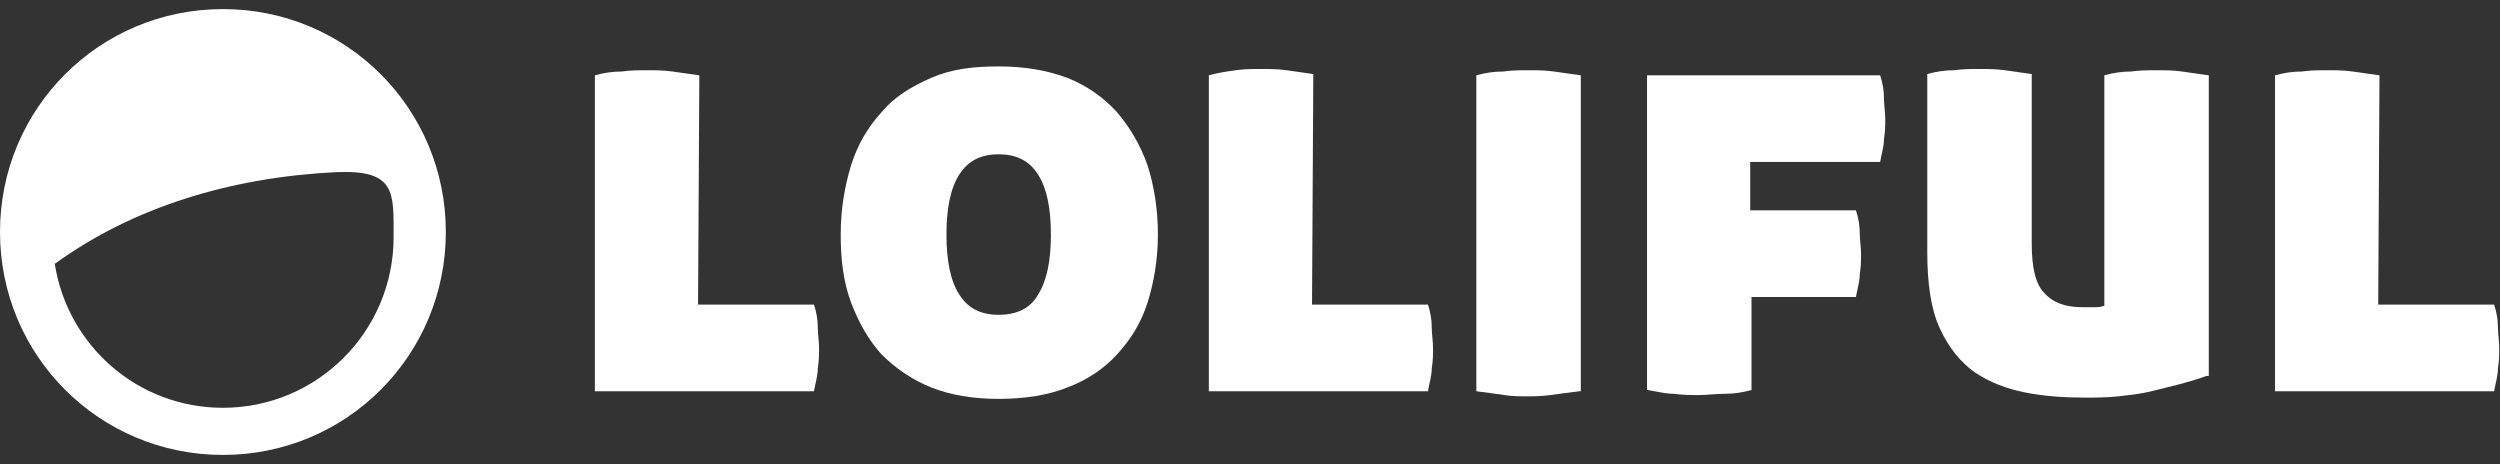 <?xml version="1.0" encoding="UTF-8" standalone="no"?>
<svg width="264px" height="49px" viewBox="0 0 264 49" version="1.1" xmlns="http://www.w3.org/2000/svg" xmlns:xlink="http://www.w3.org/1999/xlink" xmlns:sketch="http://www.bohemiancoding.com/sketch/ns">
    <rect x="0" y="0" width="264" height="49" fill="#333333" stroke="none"/>
    <!-- Generator: Sketch 3.4.4 (17249) - http://www.bohemiancoding.com/sketch -->
    <title>Layer_1</title>
    <desc>Created with Sketch.</desc>
    <defs></defs>
    <g id="DESIGNS" stroke="none" stroke-width="1" fill="none" fill-rule="evenodd" sketch:type="MSPage">
        <g id="login" sketch:type="MSArtboardGroup" transform="translate(-228, -121)" fill="#FFFFFF">
            <g id="Layer_1" sketch:type="MSLayerGroup" transform="translate(228, 121.96)">
                <g id="Group" transform="translate(61.877, 5.381)" sketch:type="MSShapeGroup">
                    <path d="M11.837,25.827 L24.078,25.827 C24.347,26.634 24.482,27.441 24.482,28.248 C24.482,28.921 24.616,29.728 24.616,30.4 C24.616,31.073 24.616,31.745 24.482,32.552 C24.482,33.36 24.213,34.167 24.078,34.974 L0.942,34.974 L0.942,1.614 C1.883,1.345 2.825,1.211 3.766,1.211 C4.708,1.076 5.65,1.076 6.457,1.076 C7.264,1.076 8.205,1.076 9.147,1.211 C10.089,1.345 11.03,1.48 11.972,1.614 L11.837,25.827 L11.837,25.827 Z" id="Shape"></path>
                    <path d="M26.903,18.428 C26.903,15.738 27.306,13.451 27.979,11.165 C28.652,9.012 29.728,7.129 31.207,5.515 C32.552,3.901 34.301,2.825 36.453,1.883 C38.606,0.942 40.892,0.673 43.583,0.673 C46.273,0.673 48.694,1.076 50.846,1.883 C52.864,2.69 54.613,3.901 56.092,5.515 C57.438,7.129 58.514,8.878 59.321,11.165 C59.993,13.317 60.397,15.738 60.397,18.428 C60.397,20.984 59.993,23.405 59.321,25.558 C58.648,27.71 57.572,29.459 56.092,31.073 C54.747,32.552 52.999,33.763 50.846,34.57 C48.829,35.377 46.407,35.781 43.583,35.781 C40.892,35.781 38.471,35.377 36.453,34.57 C34.436,33.763 32.687,32.552 31.207,31.073 C29.862,29.593 28.786,27.71 27.979,25.558 C27.172,23.405 26.903,20.984 26.903,18.428 L26.903,18.428 Z M49.098,18.428 C49.098,15.738 48.694,13.586 47.753,12.106 C46.811,10.627 45.466,9.954 43.583,9.954 C41.699,9.954 40.354,10.627 39.413,12.106 C38.471,13.586 38.068,15.738 38.068,18.428 C38.068,21.119 38.471,23.271 39.413,24.751 C40.354,26.23 41.699,26.903 43.583,26.903 C45.466,26.903 46.945,26.23 47.753,24.751 C48.694,23.271 49.098,21.119 49.098,18.428 L49.098,18.428 Z" id="Shape"></path>
                    <path d="M76.673,25.827 L88.914,25.827 C89.183,26.634 89.317,27.441 89.317,28.248 C89.317,28.921 89.452,29.728 89.452,30.4 C89.452,31.073 89.452,31.745 89.317,32.552 C89.317,33.36 89.048,34.167 88.914,34.974 L65.777,34.974 L65.777,1.614 C66.719,1.345 67.661,1.211 68.602,1.076 C69.544,0.942 70.485,0.942 71.293,0.942 C72.1,0.942 73.041,0.942 73.983,1.076 C74.924,1.211 75.866,1.345 76.808,1.48 L76.673,25.827 L76.673,25.827 Z" id="Shape"></path>
                    <path d="M104.921,34.974 C103.845,35.108 102.769,35.243 101.827,35.377 C100.886,35.512 100.079,35.512 99.406,35.512 C98.733,35.512 97.792,35.512 96.985,35.377 C96.043,35.243 95.102,35.108 94.025,34.974 L94.025,1.614 C94.967,1.345 95.909,1.211 96.85,1.211 C97.792,1.076 98.733,1.076 99.541,1.076 C100.348,1.076 101.289,1.076 102.231,1.211 C103.172,1.345 104.114,1.48 105.056,1.614 L105.056,34.974 L104.921,34.974 Z" id="Shape"></path>
                    <path d="M123.081,25.02 L123.081,34.839 C122.139,35.108 121.197,35.243 120.256,35.243 C119.314,35.243 118.373,35.377 117.565,35.377 C116.758,35.377 115.817,35.377 114.875,35.243 C113.934,35.243 112.992,34.974 112.05,34.839 L112.05,1.614 L136.667,1.614 C136.936,2.421 137.07,3.228 137.07,4.035 C137.07,4.708 137.205,5.515 137.205,6.188 C137.205,6.86 137.205,7.533 137.07,8.34 C137.07,9.147 136.801,9.954 136.667,10.761 L122.946,10.761 L122.946,15.873 L134.111,15.873 C134.38,16.68 134.514,17.487 134.514,18.294 C134.514,18.967 134.649,19.774 134.649,20.446 C134.649,21.119 134.649,21.791 134.514,22.598 C134.514,23.405 134.245,24.213 134.111,25.02 L123.081,25.02 L123.081,25.02 Z" id="Shape"></path>
                    <path d="M171.102,33.36 C170.43,33.629 169.488,33.898 168.546,34.167 C167.47,34.436 166.394,34.705 165.318,34.974 C164.242,35.243 163.031,35.377 161.821,35.512 C160.61,35.646 159.399,35.646 158.323,35.646 C156.171,35.646 154.019,35.512 152.001,35.108 C149.983,34.705 148.235,34.032 146.621,32.956 C145.141,31.88 143.93,30.4 142.989,28.383 C142.047,26.365 141.644,23.675 141.644,20.312 L141.644,1.48 C142.585,1.211 143.527,1.076 144.468,1.076 C145.41,0.942 146.352,0.942 147.159,0.942 C147.966,0.942 148.907,0.942 149.849,1.076 C150.791,1.211 151.732,1.345 152.674,1.48 L152.674,19.37 C152.674,21.926 153.077,23.675 154.019,24.616 C154.826,25.558 156.171,26.096 157.92,26.096 L159.534,26.096 C159.937,26.096 160.207,25.961 160.341,25.961 L160.341,1.614 C161.283,1.345 162.224,1.211 163.166,1.211 C164.107,1.076 165.049,1.076 165.856,1.076 C166.663,1.076 167.605,1.076 168.546,1.211 C169.488,1.345 170.43,1.48 171.371,1.614 L171.371,33.36 L171.102,33.36 Z" id="Shape"></path>
                    <path d="M189.262,25.827 L201.502,25.827 C201.771,26.634 201.906,27.441 201.906,28.248 C201.906,28.921 202.04,29.728 202.04,30.4 C202.04,31.073 202.04,31.745 201.906,32.552 C201.906,33.36 201.637,34.167 201.502,34.974 L178.366,34.974 L178.366,1.614 C179.308,1.345 180.249,1.211 181.191,1.211 C182.132,1.076 183.074,1.076 183.881,1.076 C184.688,1.076 185.63,1.076 186.571,1.211 C187.513,1.345 188.455,1.48 189.396,1.614 L189.262,25.827 L189.262,25.827 Z" id="Shape"></path>
                </g>
                <path d="M23.54,0 C10.492,0 0,10.492 0,23.54 C0,36.588 10.492,47.08 23.54,47.08 C36.588,47.08 47.08,36.588 47.08,23.54 C47.08,10.492 36.588,0 23.54,0 L23.54,0 Z M23.54,42.103 C14.528,42.103 7.129,35.512 5.784,26.903 C14.124,20.85 24.482,17.756 35.512,17.218 C41.834,16.949 41.565,19.37 41.565,24.078 C41.565,34.032 33.494,42.103 23.54,42.103 L23.54,42.103 Z" id="Shape" sketch:type="MSShapeGroup"></path>
            </g>
        </g>
    </g>
</svg>